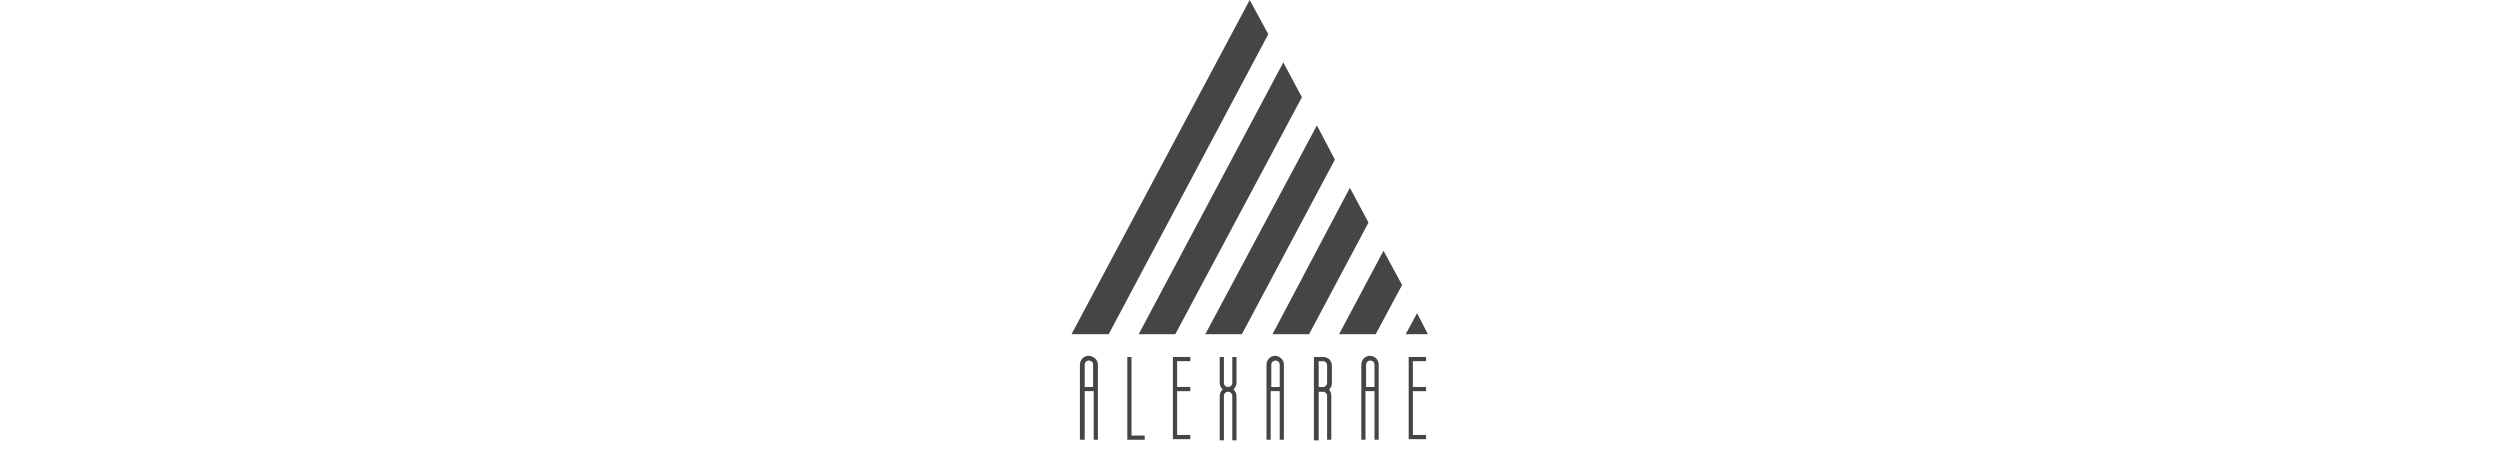 <?xml version="1.0" encoding="utf-8"?>
<!-- Generator: Adobe Illustrator 19.2.0, SVG Export Plug-In . SVG Version: 6.00 Build 0)  -->
<svg version="1.1" id="Layer_1" xmlns="http://www.w3.org/2000/svg" xmlns:xlink="http://www.w3.org/1999/xlink" x="0px" y="0px"
	 viewBox="0 0 416.7 77" style="enable-background:new 0 0 416.7 77;" xml:space="preserve">
<style type="text/css">
	.st0{fill:#454545;}
</style>
<g>
	<polygon class="st0" points="238,55.7 234.3,55.7 236.2,52.2 	"/>
	<polygon class="st0" points="211.4,5.7 184.8,55.7 178.6,55.7 208.3,0 	"/>
	<polygon class="st0" points="195.9,55.7 217,16.2 213.9,10.4 189.8,55.7 	"/>
	<polygon class="st0" points="222.5,26.6 207,55.7 200.9,55.7 219.5,20.9 	"/>
	<polygon class="st0" points="218.2,55.7 228.1,37.1 225,31.3 212.1,55.7 	"/>
	<polygon class="st0" points="229.3,55.7 233.7,47.5 230.6,41.8 223.2,55.7 	"/>
	<g>
		<path class="st0" d="M183,60.8v12.5h-0.7v-8.1h-1.5v8.1H180V60.8c0-0.8,0.6-1.5,1.5-1.5C182.3,59.4,183,59.9,183,60.8z
			 M182.2,64.5v-3.7c0-0.4-0.3-0.7-0.7-0.7c-0.4,0-0.7,0.3-0.7,0.7v3.7H182.2z"/>
		<path class="st0" d="M190.8,72.6v0.7h-2.9V59.5h0.7v13.1H190.8z"/>
		<path class="st0" d="M198.4,64.5v0.7h-2.2v7.3h2.2v0.7h-2.9V59.5h2.9v0.7h-2.2v4.3H198.4z"/>
		<path class="st0" d="M205.6,64.9c0.3,0.3,0.5,0.7,0.5,1.1v7.4h-0.7V66c0-0.4-0.3-0.7-0.7-0.7c-0.4,0-0.7,0.3-0.7,0.7v7.4h-0.7V66
			c0-0.4,0.2-0.8,0.5-1.1c-0.3-0.3-0.5-0.6-0.5-1.1v-4.3h0.7v4.3c0,0.4,0.3,0.7,0.7,0.7c0.4,0,0.7-0.3,0.7-0.7v-4.3h0.7v4.3
			C206.1,64.2,205.9,64.6,205.6,64.9z"/>
		<path class="st0" d="M214,60.8v12.5h-0.7v-8.1h-1.5v8.1h-0.7V60.8c0-0.8,0.6-1.5,1.5-1.5C213.3,59.4,214,59.9,214,60.8z
			 M213.3,64.5v-3.7c0-0.4-0.3-0.7-0.7-0.7c-0.4,0-0.7,0.3-0.7,0.7v3.7H213.3z"/>
		<path class="st0" d="M221.9,66v7.3h-0.7V66c0-0.4-0.3-0.7-0.7-0.7h-0.7v8.1H219V59.5h1.5c0.9,0,1.5,0.6,1.5,1.5v2.9
			c0,0.4-0.2,0.8-0.5,1.1C221.8,65.1,221.9,65.6,221.9,66z M220.5,64.5c0.4,0,0.7-0.3,0.7-0.7v-2.9c0-0.4-0.3-0.7-0.7-0.7h-0.7v4.3
			H220.5z"/>
		<path class="st0" d="M229.8,60.8v12.5h-0.7v-8.1h-1.5v8.1h-0.7V60.8c0-0.8,0.6-1.5,1.5-1.5C229.2,59.4,229.8,59.9,229.8,60.8z
			 M229.1,64.5v-3.7c0-0.4-0.3-0.7-0.7-0.7c-0.4,0-0.7,0.3-0.7,0.7v3.7H229.1z"/>
		<path class="st0" d="M237.7,64.5v0.7h-2.2v7.3h2.2v0.7h-2.9V59.5h2.9v0.7h-2.2v4.3H237.7z"/>
	</g>
</g>
</svg>
